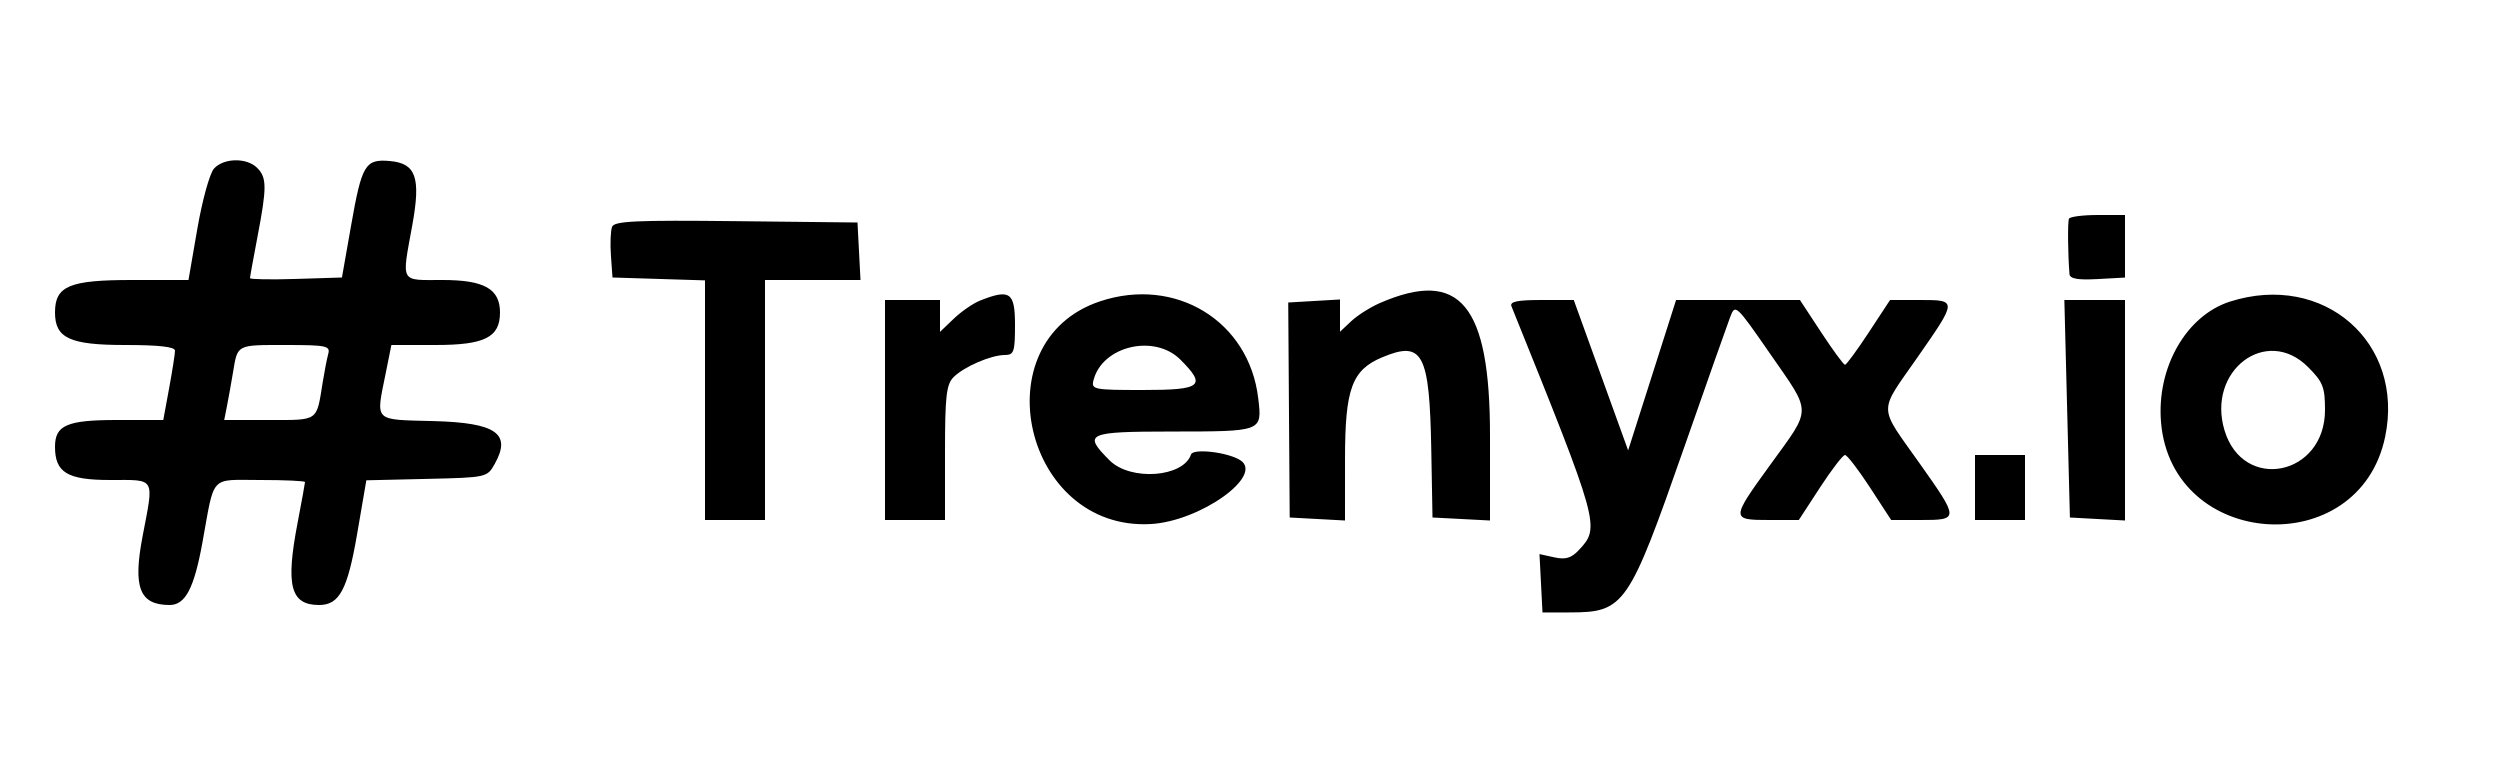 <svg id="svg" version="1.1" xmlns="http://www.w3.org/2000/svg" xmlns:xlink="http://www.w3.org/1999/xlink" width="400" height="121.6" viewBox="0, 0, 400,121.6"><g id="svgg"><path id="path0" d="M34.220 27.000 C 33.545 27.770,32.354 32.090,31.574 36.600 L 30.156 44.800 21.078 44.800 C 11.079 44.800,8.800 45.765,8.800 50.000 C 8.800 54.101,11.167 55.200,20.000 55.200 C 25.433 55.200,28.000 55.491,28.000 56.108 C 28.000 56.607,27.578 59.307,27.062 62.108 L 26.123 67.200 18.719 67.200 C 10.728 67.200,8.800 68.032,8.800 71.479 C 8.800 75.612,10.775 76.800,17.645 76.800 C 24.984 76.800,24.648 76.214,22.815 85.789 C 21.239 94.026,22.329 96.800,27.141 96.800 C 29.657 96.800,31.053 94.140,32.388 86.800 C 34.388 75.808,33.468 76.800,41.654 76.800 C 45.584 76.800,48.800 76.948,48.800 77.130 C 48.800 77.311,48.260 80.281,47.600 83.730 C 45.682 93.754,46.489 96.800,51.063 96.800 C 54.306 96.800,55.613 94.348,57.150 85.380 L 58.613 76.848 68.277 76.624 C 77.892 76.401,77.948 76.389,79.171 74.200 C 81.868 69.372,79.380 67.638,69.371 67.373 C 59.647 67.115,60.131 67.598,61.710 59.733 L 62.621 55.200 69.710 55.200 C 77.563 55.200,80.000 53.969,80.000 50.000 C 80.000 46.220,77.487 44.800,70.800 44.800 C 63.913 44.800,64.261 45.435,65.972 36.000 C 67.356 28.365,66.555 26.115,62.326 25.760 C 58.433 25.433,57.893 26.337,56.181 36.050 L 54.710 44.400 47.355 44.630 C 43.310 44.757,40.000 44.698,40.000 44.500 C 40.000 44.303,40.540 41.319,41.200 37.870 C 42.711 29.972,42.703 28.417,41.143 26.857 C 39.468 25.183,35.747 25.260,34.220 27.000 M331.034 35.000 C 330.809 35.518,330.857 40.629,331.116 43.846 C 331.177 44.602,332.418 44.825,335.600 44.651 L 340.000 44.409 340.000 39.405 L 340.000 34.400 335.647 34.400 C 333.253 34.400,331.177 34.670,331.034 35.000 M97.930 36.294 C 97.693 36.912,97.612 38.988,97.750 40.908 L 98.000 44.400 105.400 44.630 L 112.800 44.860 112.800 64.030 L 112.800 83.200 117.600 83.200 L 122.400 83.200 122.400 64.000 L 122.400 44.800 130.040 44.800 L 137.680 44.800 137.440 40.200 L 137.200 35.600 117.780 35.386 C 101.707 35.208,98.286 35.365,97.930 36.294 M156.800 48.097 C 155.700 48.534,153.810 49.838,152.600 50.996 L 150.400 53.099 150.400 50.550 L 150.400 48.000 146.000 48.000 L 141.600 48.000 141.600 65.600 L 141.600 83.200 146.400 83.200 L 151.200 83.200 151.200 72.457 C 151.200 63.387,151.413 61.501,152.568 60.346 C 154.243 58.671,158.573 56.800,160.774 56.800 C 162.228 56.800,162.400 56.292,162.400 52.000 C 162.400 46.751,161.595 46.190,156.800 48.097 M176.008 48.212 C 156.902 54.576,163.797 84.958,184.095 83.849 C 192.045 83.414,202.350 76.047,198.416 73.611 C 196.350 72.332,190.896 71.712,190.561 72.718 C 189.337 76.388,180.877 77.000,177.538 73.662 C 173.224 69.347,173.851 69.056,187.487 69.044 C 202.049 69.032,201.950 69.070,201.315 63.714 C 199.854 51.374,188.110 44.181,176.008 48.212 M220.806 48.474 C 219.269 49.141,217.199 50.450,216.206 51.383 L 214.400 53.079 214.400 50.498 L 214.400 47.916 210.259 48.158 L 206.117 48.400 206.234 65.600 L 206.351 82.800 210.775 83.040 L 215.200 83.280 215.203 73.440 C 215.206 62.174,216.299 59.196,221.179 57.157 C 227.650 54.454,228.725 56.494,229.005 72.000 L 229.200 82.800 233.800 83.040 L 238.400 83.280 238.400 69.656 C 238.400 48.719,233.592 42.930,220.806 48.474 M356.808 48.252 C 349.802 50.484,345.038 58.807,345.763 67.551 C 347.454 87.947,377.470 89.892,381.626 69.875 C 384.758 54.789,371.782 43.484,356.808 48.252 M241.832 49.000 C 255.919 83.920,256.036 84.342,252.658 87.968 C 251.417 89.300,250.510 89.576,248.683 89.174 L 246.316 88.654 246.558 93.327 L 246.800 98.000 251.212 97.989 C 259.915 97.966,260.583 96.998,269.507 71.471 C 273.070 61.281,276.360 51.958,276.818 50.754 C 277.639 48.593,277.721 48.668,283.225 56.613 C 289.953 66.324,289.952 65.102,283.228 74.385 C 276.919 83.094,276.918 83.200,283.153 83.200 L 287.812 83.200 291.200 78.000 C 293.063 75.140,294.863 72.800,295.200 72.800 C 295.537 72.800,297.337 75.140,299.200 78.000 L 302.588 83.200 307.247 83.200 C 313.487 83.200,313.486 83.111,307.136 74.137 C 300.457 64.697,300.487 66.225,306.800 57.170 C 313.181 48.018,313.182 48.000,307.205 48.000 L 302.410 48.000 299.005 53.183 C 297.132 56.034,295.420 58.367,295.200 58.367 C 294.980 58.367,293.268 56.034,291.395 53.183 L 287.990 48.000 278.081 48.000 L 268.173 48.000 264.338 60.030 L 260.502 72.061 256.152 60.030 L 251.801 48.000 246.615 48.000 C 242.784 48.000,241.534 48.261,241.832 49.000 M330.741 65.400 L 331.185 82.800 335.593 83.040 L 340.000 83.280 340.000 65.640 L 340.000 48.000 335.149 48.000 L 330.297 48.000 330.741 65.400 M52.524 56.600 C 52.313 57.370,51.909 59.440,51.627 61.200 C 50.619 67.494,51.038 67.200,43.083 67.200 L 35.873 67.200 36.309 65.000 C 36.549 63.790,36.985 61.360,37.278 59.600 C 38.032 55.067,37.777 55.200,45.701 55.200 C 52.178 55.200,52.869 55.342,52.524 56.600 M188.862 57.538 C 193.081 61.758,192.291 62.400,182.875 62.400 C 174.927 62.400,174.569 62.327,174.971 60.791 C 176.395 55.344,184.719 53.395,188.862 57.538 M369.280 58.720 C 371.676 61.116,372.000 61.936,372.000 65.600 C 372.000 76.147,358.897 78.785,355.917 68.838 C 353.060 59.303,362.623 52.063,369.280 58.720 M316.000 78.000 L 316.000 83.200 320.000 83.200 L 324.000 83.200 324.000 78.000 L 324.000 72.800 320.000 72.800 L 316.000 72.800 316.000 78.000 " stroke="none" fill="#000000" fill-rule="evenodd"></path></g></svg>
